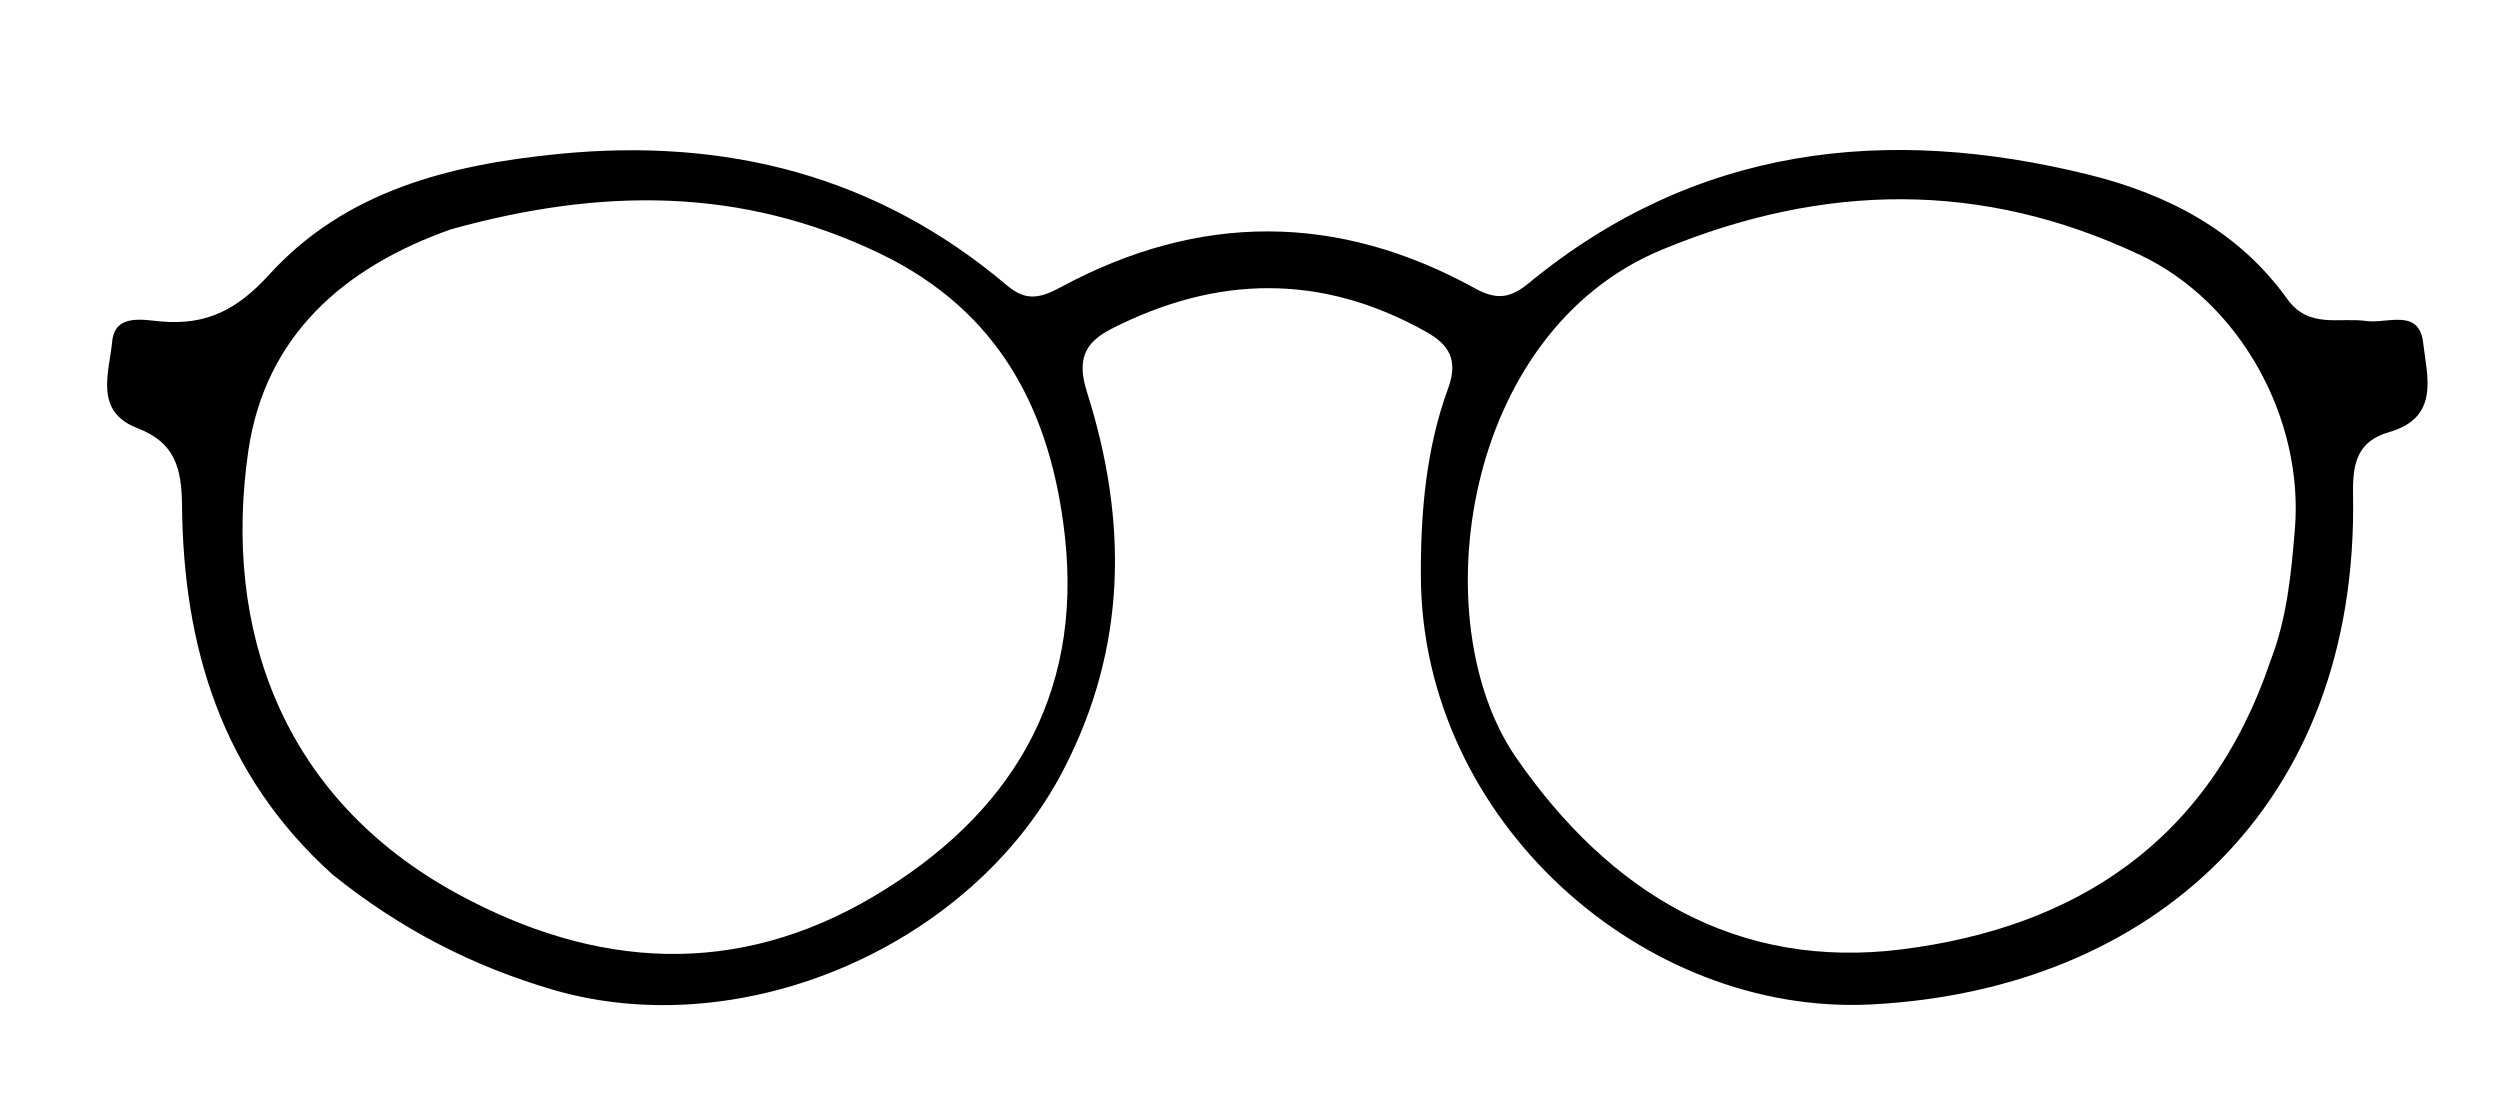 <svg version="1.1" id="Layer_1" xmlns="http://www.w3.org/2000/svg" xmlns:xlink="http://www.w3.org/1999/xlink" x="0px" y="0px"
	 width="100%" viewBox="0 0 288 128" enable-background="new 0 0 288 128" xml:space="preserve">
<path fill="#000000" opacity="1" stroke="none" 
	d="
M38.302,100.741 
	C25.496,89.204 21.131,74.496 20.97,58.283 
	C20.927,53.914 20.16,50.98 15.826,49.32 
	C10.776,47.386 12.599,42.853 12.921,39.356 
	C13.223,36.084 16.534,36.863 18.621,37.039 
	C23.855,37.478 27.37,35.636 31.027,31.618 
	C39.807,21.972 51.821,18.973 64.355,17.734 
	C83.624,15.829 101.068,20.228 116.031,32.902 
	C118.27,34.799 119.95,34.297 122.259,33.054 
	C138.138,24.5 154.11,24.497 169.917,33.219 
	C172.413,34.595 173.999,34.358 176.099,32.63 
	C195.337,16.805 217.306,14.345 240.662,20.132 
	C249.675,22.365 257.867,26.583 263.494,34.449 
	C265.955,37.89 269.459,36.54 272.626,36.979 
	C274.991,37.307 278.685,35.474 279.147,39.488 
	C279.589,43.321 281.113,48.084 275.236,49.777 
	C271.608,50.822 271,53.272 271.07,56.936 
	C271.75,92.928 247.795,114.044 215.603,115.709 
	C189.284,117.071 163.777,94.524 163.683,66.354 
	C163.659,58.953 164.281,51.682 166.827,44.731 
	C168.009,41.505 166.969,39.724 164.284,38.219 
	C152.242,31.47 140.174,31.683 128.011,37.896 
	C124.803,39.534 124.083,41.582 125.222,45.176 
	C129.921,60.001 129.876,74.537 122.466,88.767 
	C111.945,108.969 85.555,120.416 63.676,114.01 
	C54.425,111.302 46.069,106.995 38.302,100.741 
M261.571,76.094 
	C263.46,71.219 263.954,66.064 264.372,60.936 
	C265.407,48.219 258.088,34.816 246.499,29.354 
	C228.353,20.801 210.145,21.04 191.486,28.75 
	C168.327,38.32 163.914,71.722 174.647,87.261 
	C185.437,102.883 200.107,111.764 219.122,109.362 
	C238.95,106.856 254.499,97.072 261.571,76.094 
M51.971,26.412 
	C39.631,30.757 30.547,38.677 28.61,51.926 
	C25.628,72.328 32.372,91.896 52.706,102.97 
	C68.624,111.639 84.835,112.654 100.693,103.238 
	C116.267,93.99 124.755,80.388 122.67,61.736 
	C121.072,47.445 115.217,35.849 101.317,29.18 
	C85.384,21.537 69.261,21.616 51.971,26.412 
z"/>
</svg>